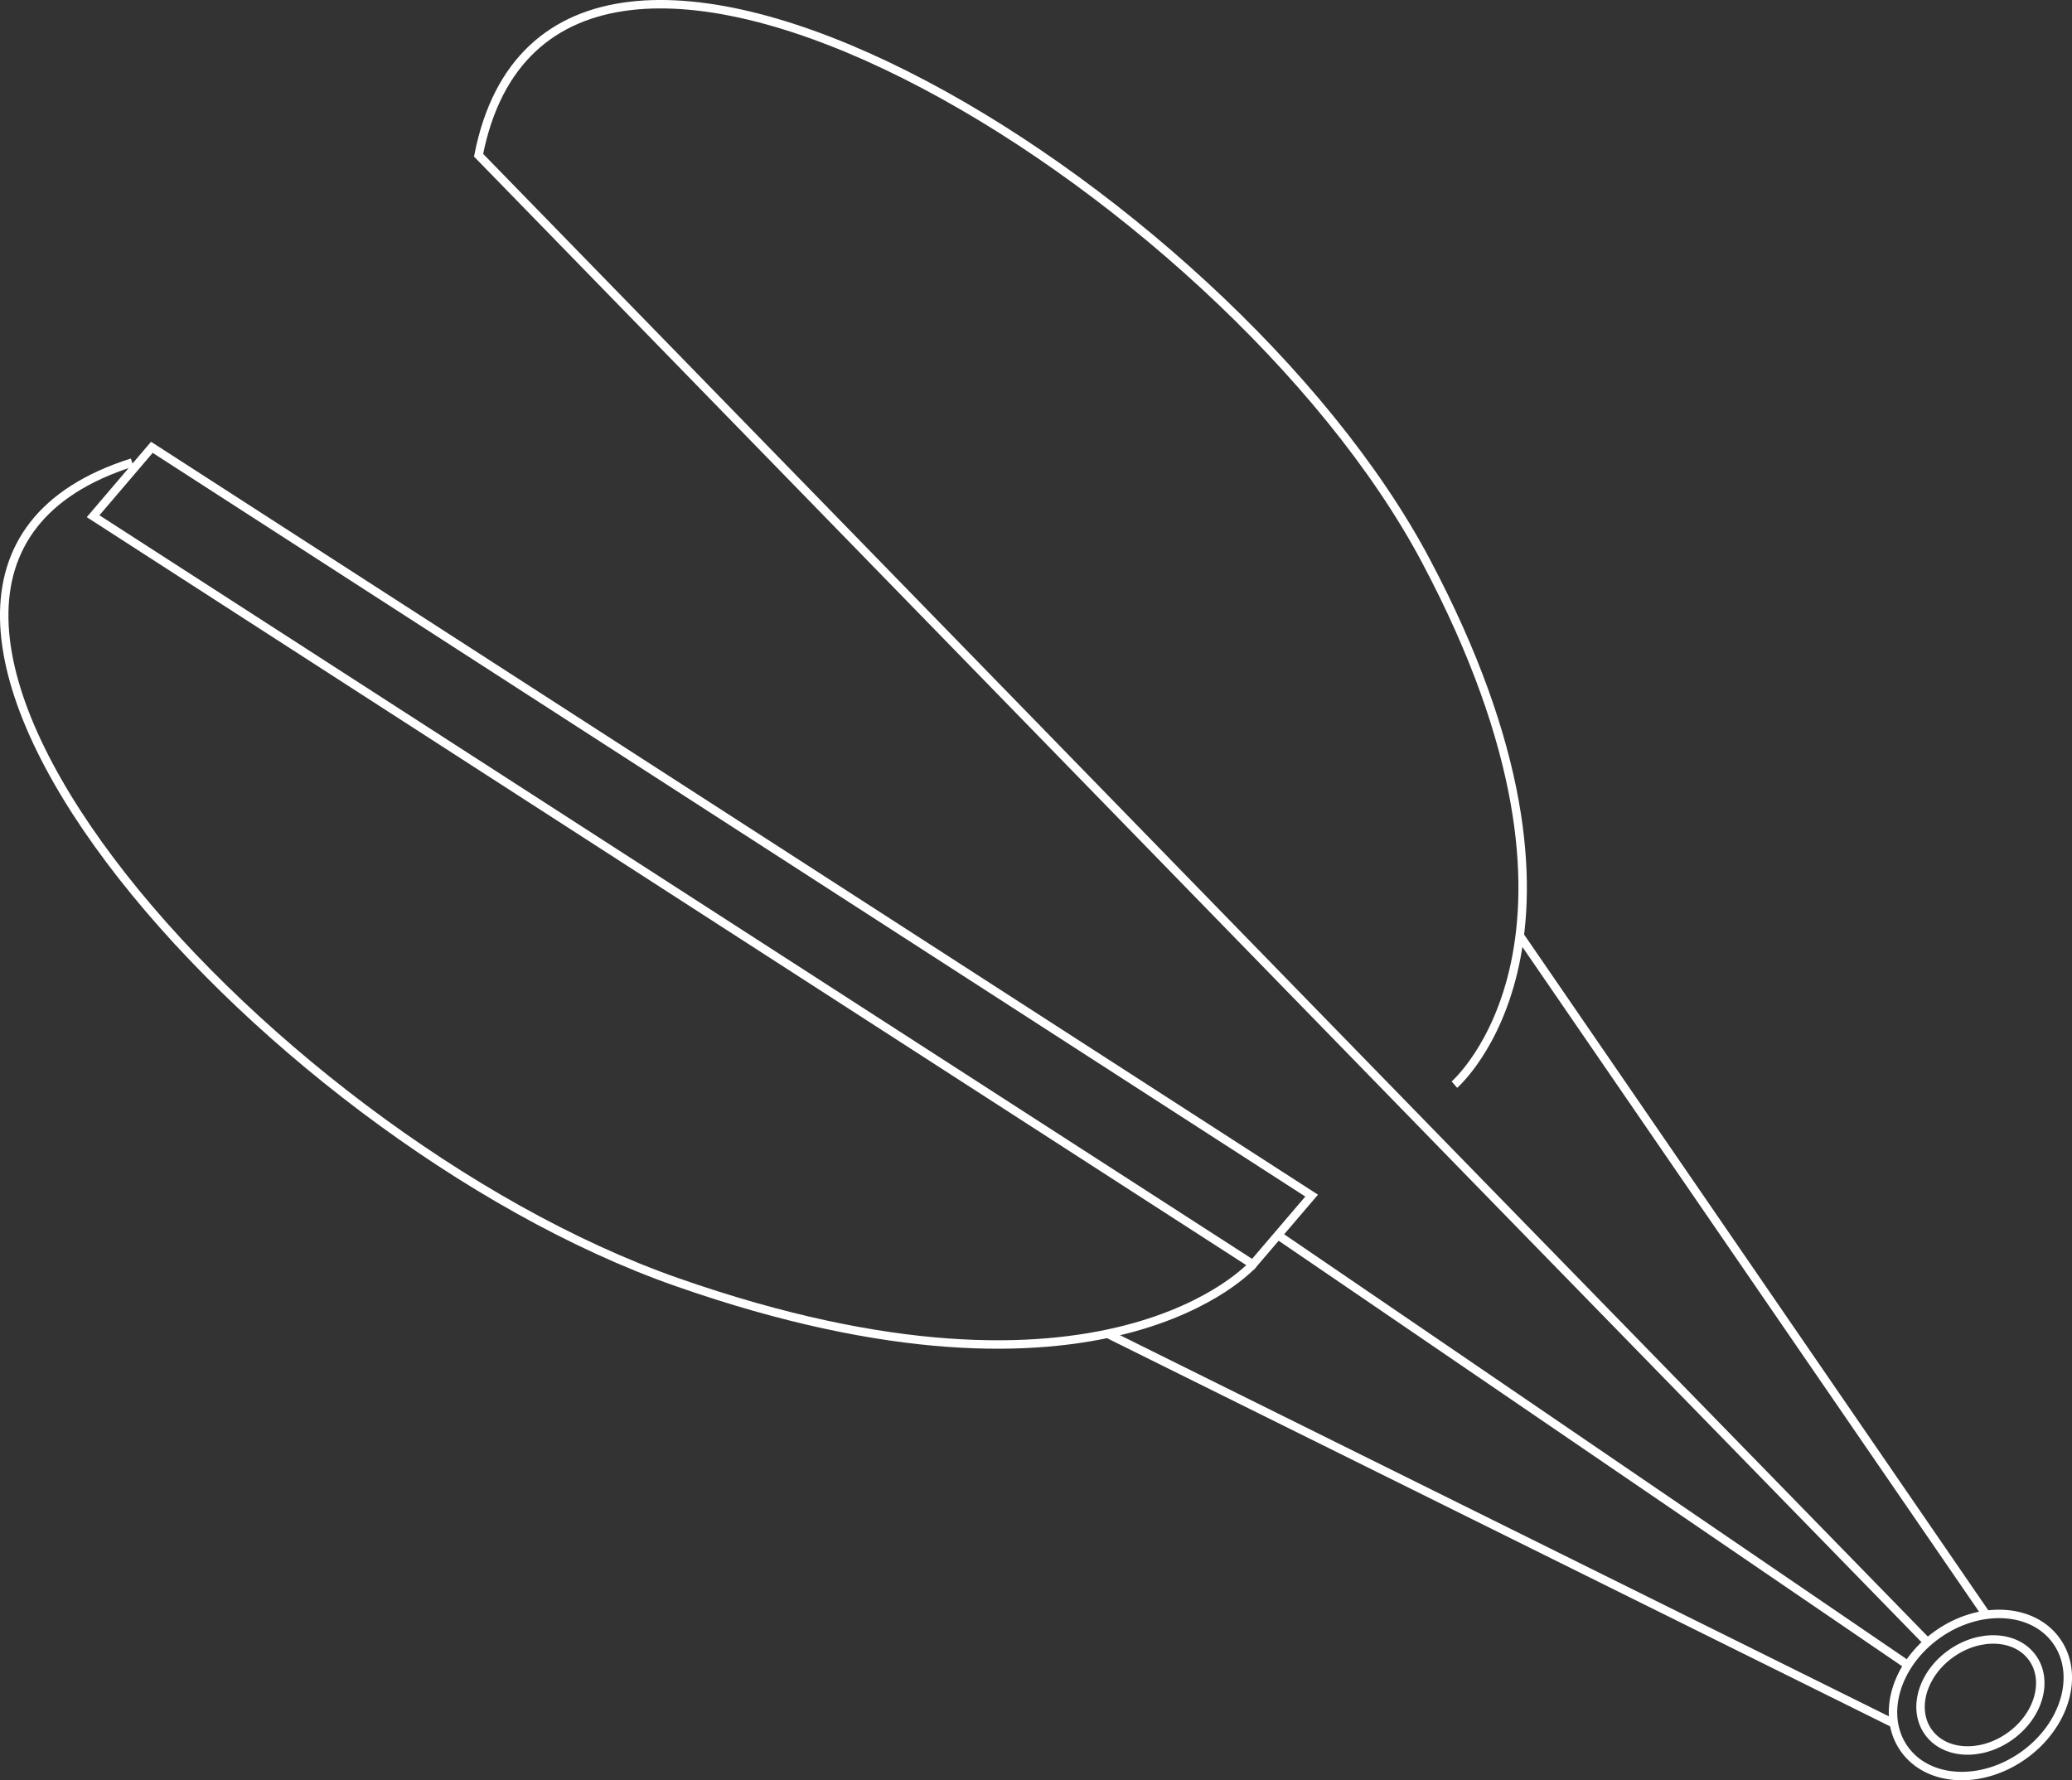 <svg xmlns="http://www.w3.org/2000/svg" viewBox="0 0 184.05 158.16"><rect x="0" y="0" width="184.05" height="158.16" fill="#333333" stroke="none"/><defs><style>.cls-1{fill:none;stroke:#fff;stroke-miterlimit:10;stroke-width:0.75px;}</style></defs><title>iron-white</title><g id="레이어_2" data-name="레이어 2"><g id="레이어_1-2" data-name="레이어 1"><g id="레이어_5" data-name="레이어 5"><ellipse class="cls-1" cx="175.91" cy="150.58" rx="5.68" ry="4.51" transform="translate(-54.67 129.38) rotate(-35.31)"/><ellipse class="cls-1" cx="175.91" cy="150.58" rx="8.29" ry="6.59" transform="translate(-54.67 129.38) rotate(-35.31)"/><polygon class="cls-1" points="116.51 106.22 111.29 112.33 8.27 45.86 13.49 39.74 116.51 106.22"/><path class="cls-1" d="M98.38,118.49l69.89,34.65"/><path class="cls-1" d="M169.49,147.94l-48.34-33-7.46-5.09"/><path class="cls-1" d="M11.74,41.09c-32.43,10.25,11.1,59.76,48.41,72.82,38.06,13.32,51.14-1.58,51.14-1.58"/><path class="cls-1" d="M135,83.13l41.47,60.38"/><path class="cls-1" d="M171.38,146.07,130,103.63,42.51,13.79c6.62-33.61,66.37,2.54,84.13,36s2.55,46.57,2.55,46.57"/></g></g></g></svg>